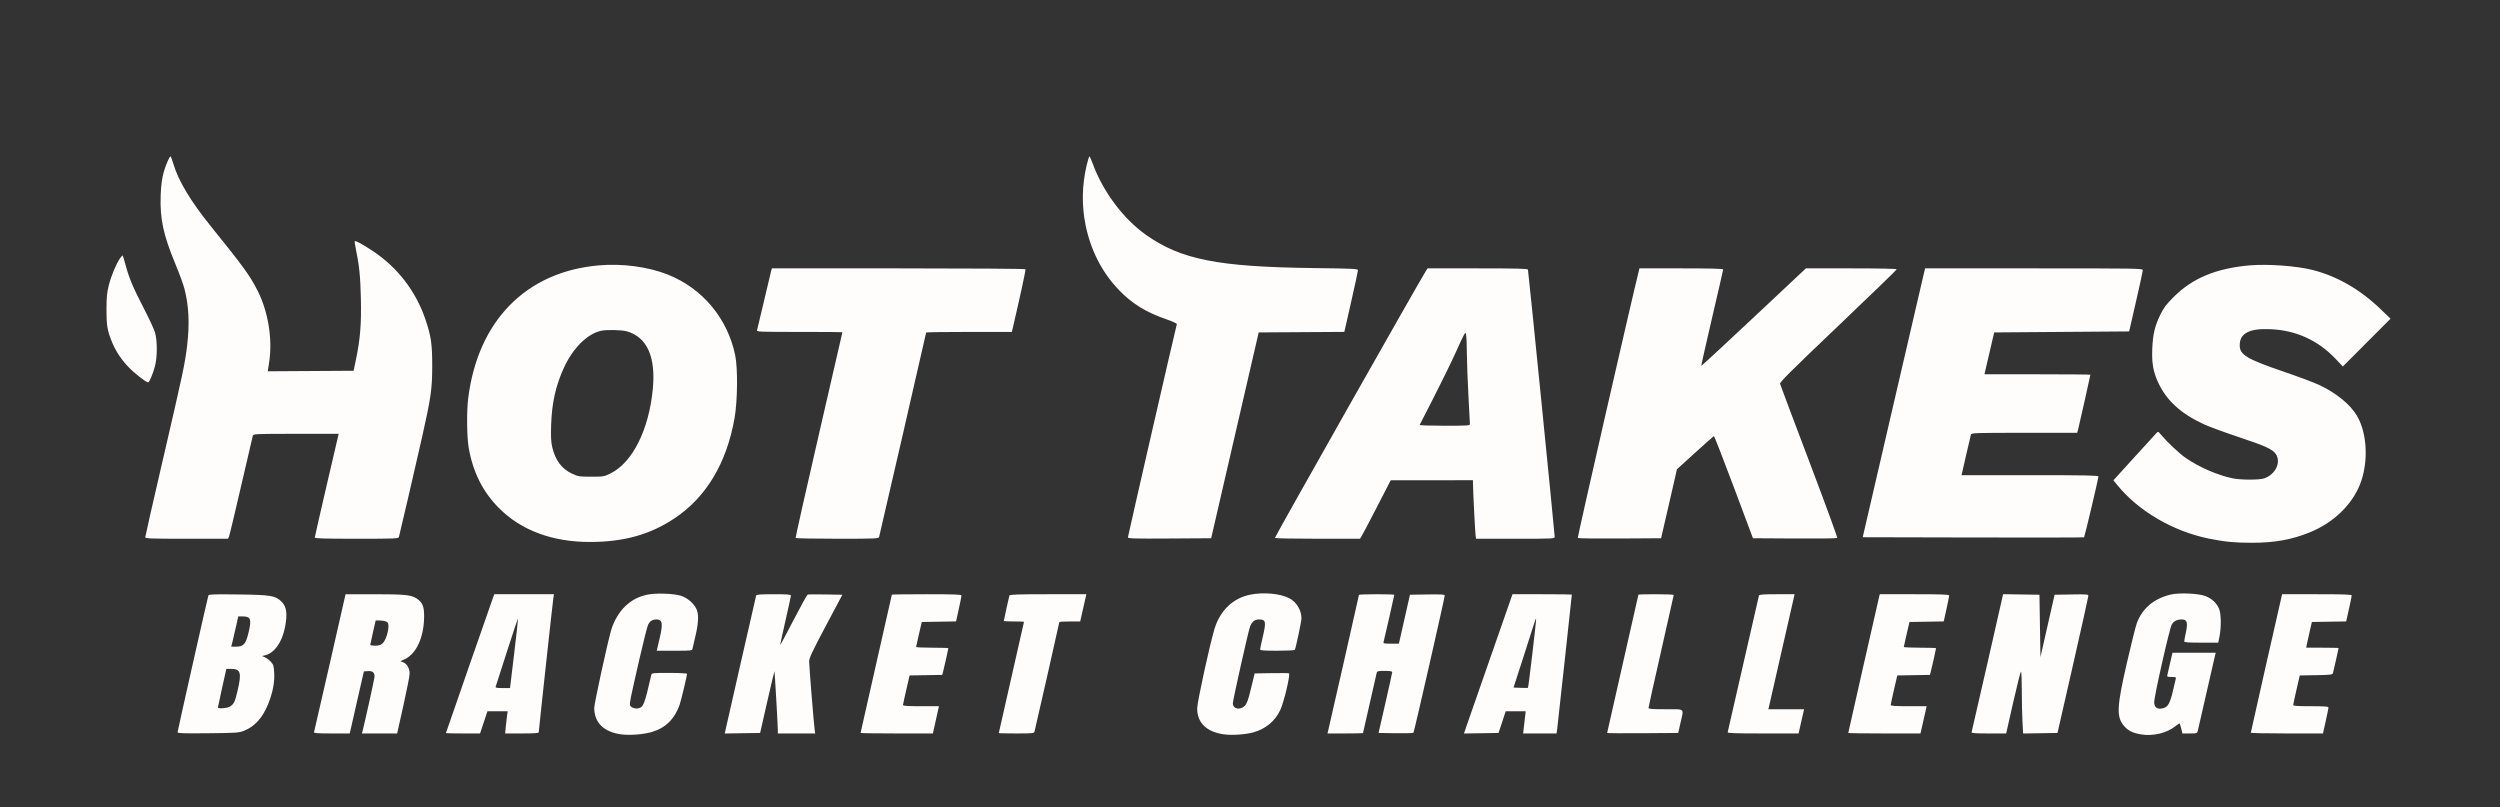 <svg xmlns="http://www.w3.org/2000/svg" width="2478" height="800" viewBox="0 0 2478 800" version="1.1"><rect x="0" y="0" width="2478" height="800" fill="#333333" stroke="none"/><path d="M 166.183 159.795 C 161.557 170.551, 159.804 179.115, 159.275 193.560 C 158.419 216.915, 161.821 232.735, 174.011 262.079 C 177.798 271.197, 181.807 282.222, 182.918 286.579 C 187.219 303.444, 188.018 320.811, 185.488 342.442 C 183.409 360.212, 181.401 369.664, 161.447 455.627 C 151.851 496.968, 144 531.514, 144 532.396 C 144 533.842, 148.043 534, 185.021 534 L 226.043 534 227.018 531.750 C 227.554 530.513, 232.968 507.900, 239.048 481.500 C 245.128 455.100, 250.335 432.712, 250.619 431.750 C 251.100 430.119, 254.011 430, 293.408 430 L 335.680 430 323.871 480.750 C 317.375 508.663, 312.047 532.063, 312.031 532.750 C 312.007 533.730, 320.937 534, 353.433 534 C 392.022 534, 394.902 533.880, 395.398 532.250 C 396.232 529.513, 412.309 460.201, 418.424 432.977 C 427.175 394.021, 428.377 385.609, 428.421 363 C 428.463 340.862, 427.249 332.698, 421.391 315.759 C 411.866 288.212, 393.798 264.897, 369.500 248.796 C 359.415 242.113, 352.367 238.280, 351.619 239.071 C 351.396 239.307, 351.830 242.472, 352.584 246.104 C 356.124 263.165, 357.198 273.640, 357.699 296 C 358.270 321.444, 357.062 336.185, 352.700 357 L 350.500 367.500 307.946 367.761 L 265.392 368.021 266.754 359.261 C 270.284 336.547, 265.972 309.390, 255.518 288.500 C 248.084 273.644, 241.149 264.065, 209.551 225 C 189.099 199.716, 176.705 179.113, 171.800 162.250 C 170.641 158.262, 169.367 155, 168.969 155 C 168.572 155, 167.318 157.158, 166.183 159.795 M 1077.114 163.750 C 1072.408 183.810, 1072.054 203.519, 1076.046 223.188 C 1081.103 248.104, 1092.388 270.077, 1109.031 287.412 C 1122.051 300.975, 1135.867 309.489, 1156.317 316.553 C 1162.649 318.740, 1166.704 320.656, 1166.466 321.348 C 1165.562 323.976, 1118 531.282, 1118 532.593 C 1118 533.813, 1124.036 533.984, 1159.250 533.761 L 1200.500 533.500 1224.058 431.500 L 1247.616 329.500 1290.058 329.236 L 1332.500 328.971 1339.257 299.236 C 1342.973 282.881, 1346.011 268.771, 1346.007 267.881 C 1346.001 266.421, 1341.634 266.206, 1301.750 265.706 C 1207.270 264.520, 1170.802 257.312, 1136.156 232.975 C 1113.356 216.958, 1092.898 189.521, 1082.834 161.458 C 1081.560 157.906, 1080.214 155, 1079.842 155 C 1079.471 155, 1078.243 158.938, 1077.114 163.750 M 119.050 255.930 C 115.331 261.152, 110.314 273.116, 107.907 282.500 C 106.015 289.875, 105.589 294.209, 105.549 306.500 C 105.496 322.633, 106.359 327.745, 111.056 339.135 C 114.797 348.207, 120.101 356.233, 127.379 363.835 C 133.352 370.074, 144.756 379, 146.754 379 C 148.044 379, 151.344 371.279, 153.593 363 C 156.008 354.105, 156.020 337.548, 153.617 329.500 C 152.631 326.200, 147.623 315.400, 142.487 305.500 C 131.994 285.273, 127.925 275.602, 124.457 262.642 C 123.147 257.747, 121.882 253.549, 121.647 253.313 C 121.411 253.078, 120.242 254.255, 119.050 255.930 M 593.500 263.045 C 521.357 269.363, 473.614 318.022, 464.053 394.974 C 462.482 407.615, 462.739 433.234, 464.541 443.619 C 468.755 467.911, 478.393 487.223, 494.378 503.402 C 516.352 525.643, 547.593 537.295, 585 537.201 C 618.424 537.118, 644.203 529.932, 668.282 513.988 C 699.892 493.057, 720.271 459.122, 728.098 414.381 C 731.085 397.308, 731.408 365.080, 728.723 352.100 C 721.156 315.525, 696.259 285.758, 661.827 272.121 C 642.309 264.390, 616.812 261.004, 593.500 263.045 M 2229.500 263.075 C 2196.782 265.962, 2173.282 275.702, 2154.943 293.976 C 2146.985 301.905, 2144.698 304.923, 2141.284 312 C 2135.839 323.284, 2133.993 331.067, 2133.341 345.500 C 2132.690 359.908, 2134.289 368.865, 2139.456 379.746 C 2147.787 397.288, 2161.828 410.025, 2184.360 420.481 C 2189.387 422.813, 2204.525 428.395, 2218 432.884 C 2245.495 442.043, 2252.491 445.215, 2255.750 449.995 C 2261.288 458.119, 2255.591 470.170, 2244.336 474.142 C 2239.467 475.860, 2220.673 475.803, 2212.500 474.045 C 2197.590 470.839, 2179.640 462.983, 2166.468 453.901 C 2160.115 449.520, 2148.223 438.309, 2141.645 430.500 C 2139.127 427.510, 2139.112 427.506, 2137.221 429.500 C 2136.178 430.600, 2126.211 441.529, 2115.072 453.787 L 2094.819 476.073 2098.652 480.787 C 2119.677 506.641, 2154.063 526.717, 2189.643 533.912 C 2204.943 537.006, 2215.159 538, 2231.651 538 C 2254.611 538, 2271.529 534.967, 2289.544 527.623 C 2312.845 518.123, 2331.133 500.613, 2339.282 480 C 2347.781 458.504, 2346.508 429.668, 2336.292 412.236 C 2329.662 400.923, 2315.566 389.405, 2298.734 381.547 C 2293.655 379.177, 2278.025 373.319, 2264 368.531 C 2226.828 355.839, 2220 351.744, 2220 342.146 C 2220 330.347, 2229.581 325.354, 2250.445 326.280 C 2275.923 327.412, 2297.549 337.265, 2315.094 355.736 L 2322.238 363.257 2345.869 339.564 L 2369.500 315.872 2359.408 306.186 C 2339.287 286.875, 2316.577 273.804, 2292.409 267.627 C 2276.534 263.569, 2247.611 261.476, 2229.500 263.075 M 764.081 269.750 C 763.533 271.813, 760.350 285.200, 757.008 299.500 C 753.666 313.800, 750.692 326.288, 750.398 327.250 C 749.896 328.898, 752.356 329, 792.433 329 C 815.845 329, 835 329.120, 835 329.266 C 835 329.413, 824.461 375.189, 811.581 430.992 C 798.700 486.795, 788.376 532.800, 788.640 533.226 C 788.903 533.652, 807.511 534, 829.992 534 C 868.061 534, 870.900 533.880, 871.366 532.250 C 872.145 529.530, 918 330.254, 918 329.589 C 918 329.265, 937.116 329, 960.481 329 L 1002.962 329 1003.487 326.750 C 1011.267 293.408, 1016.852 267.569, 1016.427 266.881 C 1016.117 266.381, 961.730 266, 890.480 266 L 765.077 266 764.081 269.750 M 1413.315 268.643 C 1407.882 276.933, 1263.262 532.615, 1263.650 533.242 C 1263.907 533.659, 1282.998 534, 1306.074 534 L 1348.029 534 1349.946 530.848 C 1351.001 529.114, 1357.856 516.072, 1365.182 501.865 L 1378.500 476.034 1419.250 476.017 L 1460 476 1459.994 478.750 C 1459.982 484.699, 1462.134 527.691, 1462.598 530.750 L 1463.091 534 1502.045 534 C 1540.581 534, 1541 533.978, 1541 531.961 C 1541 528.625, 1514.965 268.611, 1514.495 267.250 C 1514.157 266.273, 1503.264 266, 1464.554 266 L 1415.046 266 1413.315 268.643 M 1624.474 268.250 C 1617.172 297.399, 1563.375 532.725, 1563.891 533.261 C 1564.293 533.680, 1583.036 533.905, 1605.541 533.761 L 1646.460 533.500 1652.705 506.500 C 1656.140 491.650, 1659.675 476.268, 1660.560 472.319 L 1662.170 465.137 1680.129 448.819 C 1690.006 439.843, 1698.410 432.386, 1698.804 432.246 C 1699.199 432.107, 1708.072 454.832, 1718.523 482.746 L 1737.524 533.500 1778.951 533.761 C 1801.736 533.905, 1820.698 533.680, 1821.089 533.261 C 1821.481 532.843, 1809.004 498.750, 1793.364 457.500 C 1777.724 416.250, 1764.695 381.587, 1764.410 380.470 C 1763.992 378.825, 1774.901 367.961, 1821.947 323.171 C 1853.876 292.773, 1880 267.474, 1880 266.951 C 1880 266.364, 1862.783 266, 1835.009 266 L 1790.019 266 1738.342 314.499 C 1709.919 341.173, 1686.507 362.841, 1686.315 362.648 C 1686.122 362.455, 1690.923 341.089, 1696.982 315.166 C 1703.042 289.243, 1708 267.576, 1708 267.017 C 1708 266.344, 1693.964 266, 1666.519 266 L 1625.038 266 1624.474 268.250 M 1905.036 279.250 C 1903.323 286.538, 1889.410 346.500, 1874.120 412.500 L 1846.318 532.500 1955.821 532.754 C 2016.048 532.894, 2065.519 532.814, 2065.757 532.576 C 2066.305 532.028, 2080 474.083, 2080 472.313 C 2080 471.242, 2067.487 471, 2012.146 471 L 1944.291 471 1948.672 451.750 C 1951.081 441.163, 1953.296 431.712, 1953.593 430.750 C 1954.100 429.112, 1957.503 429, 2006.529 429 L 2058.923 429 2059.910 425.250 C 2061 421.109, 2072 372.154, 2072 371.444 C 2072 371.200, 2048.366 371, 2019.481 371 L 1966.962 371 1967.500 368.750 C 1967.796 367.512, 1969.973 358.175, 1972.338 348 L 1976.638 329.500 2043.524 329 L 2110.410 328.500 2117.179 299 C 2120.902 282.775, 2123.960 268.712, 2123.974 267.750 C 2123.999 266.094, 2118.204 266, 2016.076 266 L 1908.151 266 1905.036 279.250 M 595.383 327.949 C 581.879 331.173, 567.884 345.149, 559.082 364.200 C 550.895 381.922, 546.991 399.260, 546.292 421 C 545.905 433.064, 546.148 438.001, 547.388 443.271 C 550.467 456.358, 556.836 464.804, 567.253 469.615 C 573.086 472.309, 574.329 472.500, 586.021 472.500 C 598.110 472.500, 598.768 472.389, 605.101 469.271 C 626.978 458.501, 643.280 425.900, 647.099 385.280 C 650.066 353.720, 641.374 334.346, 621.614 328.478 C 616.399 326.929, 600.958 326.618, 595.383 327.949 M 1443.608 347.816 C 1438.717 358.642, 1428.592 379.394, 1421.108 393.932 C 1413.623 408.469, 1407.350 420.732, 1407.167 421.182 C 1406.983 421.632, 1418.121 422, 1431.917 422 C 1455.149 422, 1456.998 421.871, 1456.973 420.250 C 1456.958 419.288, 1456.295 406.575, 1455.500 392 C 1454.705 377.425, 1454.016 358.750, 1453.969 350.500 C 1453.923 342.250, 1453.573 333.842, 1453.192 331.816 C 1452.524 328.259, 1452.194 328.808, 1443.608 347.816 M 641.343 589.486 C 632.419 591.538, 626.514 594.630, 620.005 600.656 C 613.769 606.429, 608.298 615.719, 605.667 625 C 601.694 639.017, 589.001 697.467, 589.006 701.724 C 589.023 716.413, 598.683 725.744, 616.165 727.959 C 624.511 729.016, 638.125 727.926, 646.093 725.563 C 659.639 721.546, 668.655 712.733, 673.623 698.653 C 675.013 694.713, 681 669.777, 681 667.928 C 681 667.393, 673.602 667, 663.519 667 C 646.211 667, 646.033 667.022, 645.518 669.250 C 638.820 698.226, 637.819 700.829, 632.910 702.053 C 629.699 702.854, 625.217 701.260, 624.522 699.070 C 623.877 697.038, 624.444 694.240, 633.906 652.782 C 637.761 635.886, 641.615 620.712, 642.468 619.061 C 644.298 615.524, 646.786 614, 650.734 614 C 656.575 614, 657.289 617.943, 653.993 632 C 652.897 636.675, 651.767 641.513, 651.481 642.750 L 650.962 645 668.462 645 C 685.792 645, 685.967 644.978, 686.473 642.750 C 686.754 641.513, 688.113 635.623, 689.492 629.661 C 692.550 616.446, 692.727 608.346, 690.072 603.142 C 687.256 597.622, 680.917 592.359, 674.810 590.472 C 667.497 588.213, 649.222 587.674, 641.343 589.486 M 1239.423 589.396 C 1222.320 592.774, 1209.522 604.886, 1203.916 623 C 1199.389 637.627, 1186.727 695.598, 1186.658 702.009 C 1186.505 716.310, 1195.880 725.486, 1213.089 727.880 C 1221 728.980, 1234.134 728.118, 1242.086 725.977 C 1254.378 722.667, 1263.852 714.833, 1269.052 703.680 C 1272.739 695.771, 1279.271 668.041, 1277.597 667.399 C 1276.952 667.151, 1269.039 667.073, 1260.014 667.224 L 1243.606 667.500 1240.026 682.254 C 1237.151 694.105, 1235.922 697.532, 1233.784 699.671 C 1229.141 704.314, 1222 702.712, 1222 697.026 C 1222 693.916, 1237.499 624.890, 1239.104 620.855 C 1240.954 616.203, 1243.761 614, 1247.839 614 C 1254.821 614, 1255.240 616.061, 1251.500 632 C 1250.145 637.775, 1249.028 643.063, 1249.018 643.750 C 1249.004 644.702, 1253.045 645, 1265.941 645 C 1275.259 645, 1283.117 644.619, 1283.405 644.153 C 1284.405 642.536, 1290 615.997, 1290 612.873 C 1290 604.818, 1285.003 596.572, 1277.935 592.967 C 1268.790 588.302, 1252.576 586.798, 1239.423 589.396 M 2151 589.458 C 2134.487 593.682, 2123.477 603.090, 2118.039 617.624 C 2116.892 620.690, 2112.523 638.116, 2108.330 656.349 C 2098.140 700.659, 2097.662 710.282, 2105.197 719.423 C 2109.068 724.119, 2114.177 726.670, 2122.312 727.970 C 2134.112 729.855, 2147.591 726.660, 2156.027 719.978 C 2158.096 718.340, 2160.016 717, 2160.294 717 C 2160.573 717, 2161.340 719.250, 2162 722 L 2163.199 727 2170.491 727 C 2177.592 727, 2177.801 726.929, 2178.466 724.281 C 2178.841 722.785, 2182.681 706.009, 2187 687 C 2191.319 667.991, 2195.159 651.215, 2195.534 649.719 L 2196.217 647 2174.776 647 L 2153.336 647 2151.110 656.750 C 2149.886 662.112, 2148.637 667.513, 2148.334 668.750 C 2147.822 670.841, 2148.114 671, 2152.459 671 C 2156.432 671, 2157.061 671.263, 2156.646 672.750 C 2156.377 673.712, 2155.189 678.744, 2154.006 683.931 C 2151.084 696.746, 2148.993 700.632, 2144.325 701.921 C 2138.718 703.469, 2135.579 701.599, 2135.216 696.493 C 2134.870 691.640, 2150.385 622.850, 2152.715 618.906 C 2154.662 615.609, 2157.895 614, 2162.568 614 C 2167.838 614, 2168.782 616.946, 2166.667 626.787 C 2165.750 631.054, 2165 635.098, 2165 635.773 C 2165 636.694, 2169.208 637, 2181.870 637 L 2198.740 637 2199.979 630.750 C 2201.791 621.615, 2201.591 608.348, 2199.568 603.500 C 2197.170 597.753, 2192.428 593.315, 2186.051 590.847 C 2178.911 588.084, 2159.396 587.311, 2151 589.458 M 206.562 590.171 C 205.675 592.875, 176 724.594, 176 725.828 C 176 726.847, 182.175 727.045, 206.250 726.797 C 235.017 726.501, 236.777 726.374, 242.147 724.210 C 252.611 719.992, 260.191 711.569, 265.734 698 C 270.264 686.912, 272.331 676.282, 271.787 666.876 C 271.378 659.820, 271.009 658.613, 268.414 655.854 C 266.811 654.150, 264.185 652.189, 262.577 651.496 L 259.654 650.235 262.577 649.577 C 271.869 647.487, 279.667 636.565, 282.507 621.662 C 285.082 608.144, 284.121 601.311, 278.929 596.235 C 272.917 590.357, 268.644 589.656, 236.249 589.228 C 212.544 588.915, 206.915 589.094, 206.562 590.171 M 327.111 656.754 C 318.648 694.014, 311.512 725.063, 311.255 725.750 C 310.891 726.721, 314.791 727, 328.729 727 L 346.671 727 351.944 703.750 C 354.844 690.962, 357.999 677.125, 358.954 673 L 360.692 665.500 364.682 665.200 C 369.390 664.847, 371.520 666.758, 371.194 671.042 C 371.019 673.338, 362.174 713.491, 359.469 724.268 L 358.783 727 376.219 727 L 393.655 727 399.858 699.250 C 403.270 683.987, 406.048 669.790, 406.031 667.700 C 405.989 662.594, 403.516 658.120, 399.891 656.596 L 396.912 655.344 400.929 653.532 C 412.583 648.277, 420.139 631.956, 420.390 611.500 C 420.515 601.275, 418.890 597.190, 413.159 593.328 C 407.703 589.652, 401.379 589, 371.201 589.004 L 342.500 589.008 327.111 656.754 M 489.102 591.250 C 487.509 595.475, 442 726.293, 442 726.647 C 442 726.841, 449.613 727, 458.917 727 L 475.835 727 479.500 716 L 483.165 705 493.210 705 L 503.256 705 502.657 708.750 C 502.328 710.813, 501.756 715.763, 501.386 719.750 L 500.713 727 517.356 727 C 529.187 727, 534 726.669, 534 725.855 C 534 723.944, 547.955 595.739, 548.543 592.250 L 549.091 589 519.521 589 L 489.950 589 489.102 591.250 M 749.505 590.250 C 749.267 590.938, 742.160 621.998, 733.710 659.272 L 718.347 727.045 735.888 726.772 L 753.429 726.500 760.420 695.789 C 764.265 678.897, 767.513 665.180, 767.639 665.306 C 767.913 665.580, 771 719.353, 771 723.854 L 771 727 789.512 727 L 808.024 727 807.490 723.250 C 806.626 717.170, 801.998 659.913, 802.017 655.524 C 802.031 652.262, 805.149 645.631, 818.487 620.500 L 834.941 589.500 818.257 589.225 C 809.081 589.074, 801.088 589.136, 800.496 589.363 C 799.903 589.591, 793.587 601.040, 786.460 614.806 C 779.334 628.573, 773.396 639.729, 773.265 639.598 C 773.134 639.467, 775.490 628.592, 778.499 615.430 C 781.509 602.269, 783.978 590.938, 783.986 590.250 C 783.997 589.298, 779.935 589, 766.969 589 C 754.241 589, 749.828 589.316, 749.505 590.250 M 884 589.431 C 884 589.668, 877.025 620.481, 868.500 657.904 C 859.975 695.327, 853 726.183, 853 726.473 C 853 726.763, 869.124 727, 888.832 727 L 924.664 727 927.676 713.500 L 930.688 700 912.844 700 C 899.206 700, 895.013 699.705, 895.056 698.750 C 895.087 698.063, 896.570 691.200, 898.352 683.500 L 901.593 669.500 917.765 669.225 L 933.936 668.951 934.925 665.225 C 936.038 661.029, 940 643.297, 940 642.511 C 940 642.230, 932.800 642, 924 642 C 915.200 642, 908.018 641.663, 908.040 641.250 C 908.062 640.837, 909.338 635.100, 910.875 628.500 L 913.671 616.500 930.649 616.227 L 947.627 615.954 950.332 603.727 C 951.819 597.002, 953.028 590.938, 953.018 590.250 C 953.004 589.275, 945.424 589, 918.500 589 C 899.525 589, 884 589.194, 884 589.431 M 1000.530 590.250 C 1000.029 591.786, 995 614.718, 995 615.463 C 995 615.759, 999.500 616, 1005 616 C 1010.500 616, 1015 616.140, 1015 616.311 C 1015 616.482, 1009.375 641.290, 1002.500 671.440 C 995.625 701.590, 990 726.426, 990 726.629 C 990 726.833, 997.845 727, 1007.433 727 C 1023.173 727, 1024.915 726.830, 1025.378 725.250 C 1026.122 722.713, 1050 617.370, 1050 616.626 C 1050 616.282, 1054.653 616, 1060.341 616 L 1070.682 616 1071.987 610.250 C 1072.704 607.087, 1074.077 601.013, 1075.038 596.750 L 1076.783 589 1038.860 589 C 1009.406 589, 1000.846 589.279, 1000.530 590.250 M 1347 589.656 C 1347 590.254, 1317.802 718.956, 1316.390 724.581 L 1315.783 727 1333.392 727 C 1343.076 727, 1351 726.822, 1351 726.605 C 1351 726.280, 1362.708 674.819, 1364.504 667.250 C 1364.999 665.165, 1365.586 665, 1372.519 665 C 1377.858 665, 1379.989 665.358, 1379.960 666.250 C 1379.938 666.938, 1376.885 680.775, 1373.175 697 L 1366.431 726.500 1383.391 726.774 C 1392.719 726.925, 1400.659 726.700, 1401.036 726.274 C 1401.751 725.465, 1432.039 592.450, 1432.014 590.226 C 1432.003 589.234, 1428.196 589.013, 1414.776 589.226 L 1397.551 589.500 1392.065 613.750 L 1386.579 638 1378.722 638 C 1371.698 638, 1370.923 637.815, 1371.411 636.250 C 1372.082 634.102, 1382 590.386, 1382 589.579 C 1382 589.260, 1374.125 589, 1364.500 589 C 1354.875 589, 1347 589.295, 1347 589.656 M 1498.032 592.250 C 1496.214 597.328, 1459.301 703.165, 1454.950 715.773 L 1451.060 727.047 1468.214 726.773 L 1485.368 726.500 1488.900 715.750 L 1492.432 705 1502.354 705 L 1512.275 705 1511.638 710.500 C 1511.287 713.525, 1510.713 718.475, 1510.362 721.500 L 1509.725 727 1526.301 727 L 1542.877 727 1543.463 722.750 C 1543.966 719.107, 1558 590.314, 1558 589.348 C 1558 589.157, 1544.769 589, 1528.598 589 L 1499.196 589 1498.032 592.250 M 1624 589.431 C 1624 589.668, 1617.025 620.481, 1608.500 657.904 C 1599.975 695.327, 1593 726.189, 1593 726.486 C 1593 726.783, 1608.852 726.907, 1628.227 726.763 L 1663.453 726.500 1665.700 716.500 C 1669.073 701.485, 1670.723 703, 1651 703 C 1637.440 703, 1634 702.728, 1634 701.657 C 1634 700.919, 1639.625 675.606, 1646.499 645.407 C 1653.374 615.208, 1658.999 590.163, 1658.999 589.750 C 1659 589.337, 1651.125 589, 1641.500 589 C 1631.875 589, 1624 589.194, 1624 589.431 M 1743.493 590.250 C 1743.249 590.938, 1736.270 621.425, 1727.984 658 C 1719.699 694.575, 1712.727 725.063, 1712.491 725.750 C 1712.154 726.735, 1719.570 727, 1747.408 727 L 1782.753 727 1784.964 717.250 C 1786.179 711.888, 1787.409 706.487, 1787.695 705.250 L 1788.217 703 1770.500 703 L 1752.783 703 1753.344 700.750 C 1753.870 698.639, 1775.784 602.469, 1777.840 593.250 L 1778.787 589 1761.362 589 C 1748.326 589, 1743.825 589.315, 1743.493 590.250 M 1862.660 591.250 C 1861.384 596.409, 1832 726.017, 1832 726.487 C 1832 726.769, 1848.107 727, 1867.794 727 L 1903.587 727 1906.639 713.500 L 1909.692 700 1891.846 700 C 1878.206 700, 1874.013 699.705, 1874.056 698.750 C 1874.087 698.063, 1875.570 691.200, 1877.352 683.500 L 1880.593 669.500 1896.765 669.225 L 1912.936 668.951 1913.925 665.225 C 1915.038 661.029, 1919 643.297, 1919 642.511 C 1919 642.230, 1911.800 642, 1903 642 C 1894.200 642, 1887.018 641.663, 1887.040 641.250 C 1887.062 640.837, 1888.338 635.100, 1889.875 628.500 L 1892.671 616.500 1909.649 616.227 L 1926.627 615.954 1929.332 603.727 C 1930.819 597.002, 1932.028 590.938, 1932.018 590.250 C 1932.004 589.275, 1924.445 589, 1897.608 589 L 1863.217 589 1862.660 591.250 M 1970.087 656.728 C 1961.624 694.003, 1954.494 725.063, 1954.243 725.750 C 1953.889 726.720, 1957.681 727, 1971.147 727 L 1988.507 727 1995.504 696.097 C 1999.352 679.101, 2002.838 665.403, 2003.250 665.656 C 2003.662 665.910, 2004 674.346, 2004 684.402 C 2004 694.458, 2004.295 708.167, 2004.655 714.866 L 2005.310 727.046 2022.354 726.773 L 2039.398 726.500 2054.659 659.500 C 2063.052 622.650, 2069.937 591.702, 2069.960 590.726 C 2069.997 589.085, 2068.738 588.972, 2053.253 589.226 L 2036.506 589.500 2029.503 620.423 L 2022.500 651.346 2022 620.423 L 2021.500 589.500 2003.487 589.228 L 1985.475 588.957 1970.087 656.728 M 2261.506 591.250 C 2258.644 603.357, 2231.003 725.684, 2231.002 726.250 C 2231.001 726.663, 2247.089 727, 2266.754 727 L 2302.508 727 2305.260 714.750 C 2306.773 708.013, 2308.009 701.938, 2308.006 701.250 C 2308.001 700.298, 2303.830 700, 2290.500 700 C 2277.145 700, 2273.010 699.704, 2273.040 698.750 C 2273.063 698.063, 2274.529 691.200, 2276.299 683.500 L 2279.517 669.500 2295.699 669.226 C 2310.013 668.983, 2311.941 668.752, 2312.399 667.226 C 2312.953 665.381, 2318 642.979, 2318 642.366 C 2318 642.165, 2310.780 642, 2301.955 642 L 2285.909 642 2286.522 638.750 C 2286.859 636.962, 2288.128 631.225, 2289.342 626 L 2291.549 616.500 2308.533 616.227 L 2325.518 615.955 2328.265 603.727 C 2329.776 597.002, 2331.009 590.938, 2331.006 590.250 C 2331.001 589.274, 2323.434 589, 2296.519 589 L 2262.038 589 2261.506 591.250 M 233.995 620.750 C 232.802 626.112, 231.233 632.862, 230.508 635.750 L 229.190 641 233.661 641 C 241.537 641, 243.644 638.606, 246.499 626.417 C 249.514 613.542, 248.506 611, 240.391 611 L 236.164 611 233.995 620.750 M 504.010 641.156 C 498.985 656.745, 494.161 671.750, 493.291 674.500 C 492.421 677.250, 491.501 680.063, 491.247 680.750 C 490.905 681.679, 492.681 682, 498.159 682 L 505.533 682 509.653 647.750 C 511.919 628.913, 513.632 613.345, 513.459 613.156 C 513.287 612.967, 509.035 625.567, 504.010 641.156 M 1520.591 618.176 C 1519.714 621.104, 1514.770 636.550, 1509.604 652.500 L 1500.211 681.500 1507.226 681.796 C 1511.084 681.959, 1514.372 681.959, 1514.532 681.796 C 1515.066 681.252, 1523.020 613.686, 1522.599 613.266 C 1522.371 613.038, 1521.468 615.248, 1520.591 618.176 M 369.683 626.750 C 368.204 633.212, 366.996 638.837, 366.997 639.250 C 366.999 639.663, 369.184 640, 371.854 640 C 375.583 640, 377.304 639.447, 379.281 637.615 C 382.168 634.940, 385 626.610, 385 620.794 C 385 617.588, 384.574 616.789, 382.435 615.975 C 381.024 615.439, 378.183 615, 376.121 615 L 372.372 615 369.683 626.750 M 220.156 681.750 C 217.848 692.063, 215.968 700.837, 215.979 701.250 C 216.021 702.753, 225.559 701.997, 228.027 700.296 C 232.067 697.512, 232.784 696.007, 235.452 684.731 C 239.679 666.865, 238.563 663, 229.177 663 L 224.354 663 220.156 681.750" stroke="none" fill="#fffcfc" fill-rule="evenodd"/><path d="" stroke="none" fill="#fcfcfc" fill-rule="evenodd"/></svg>